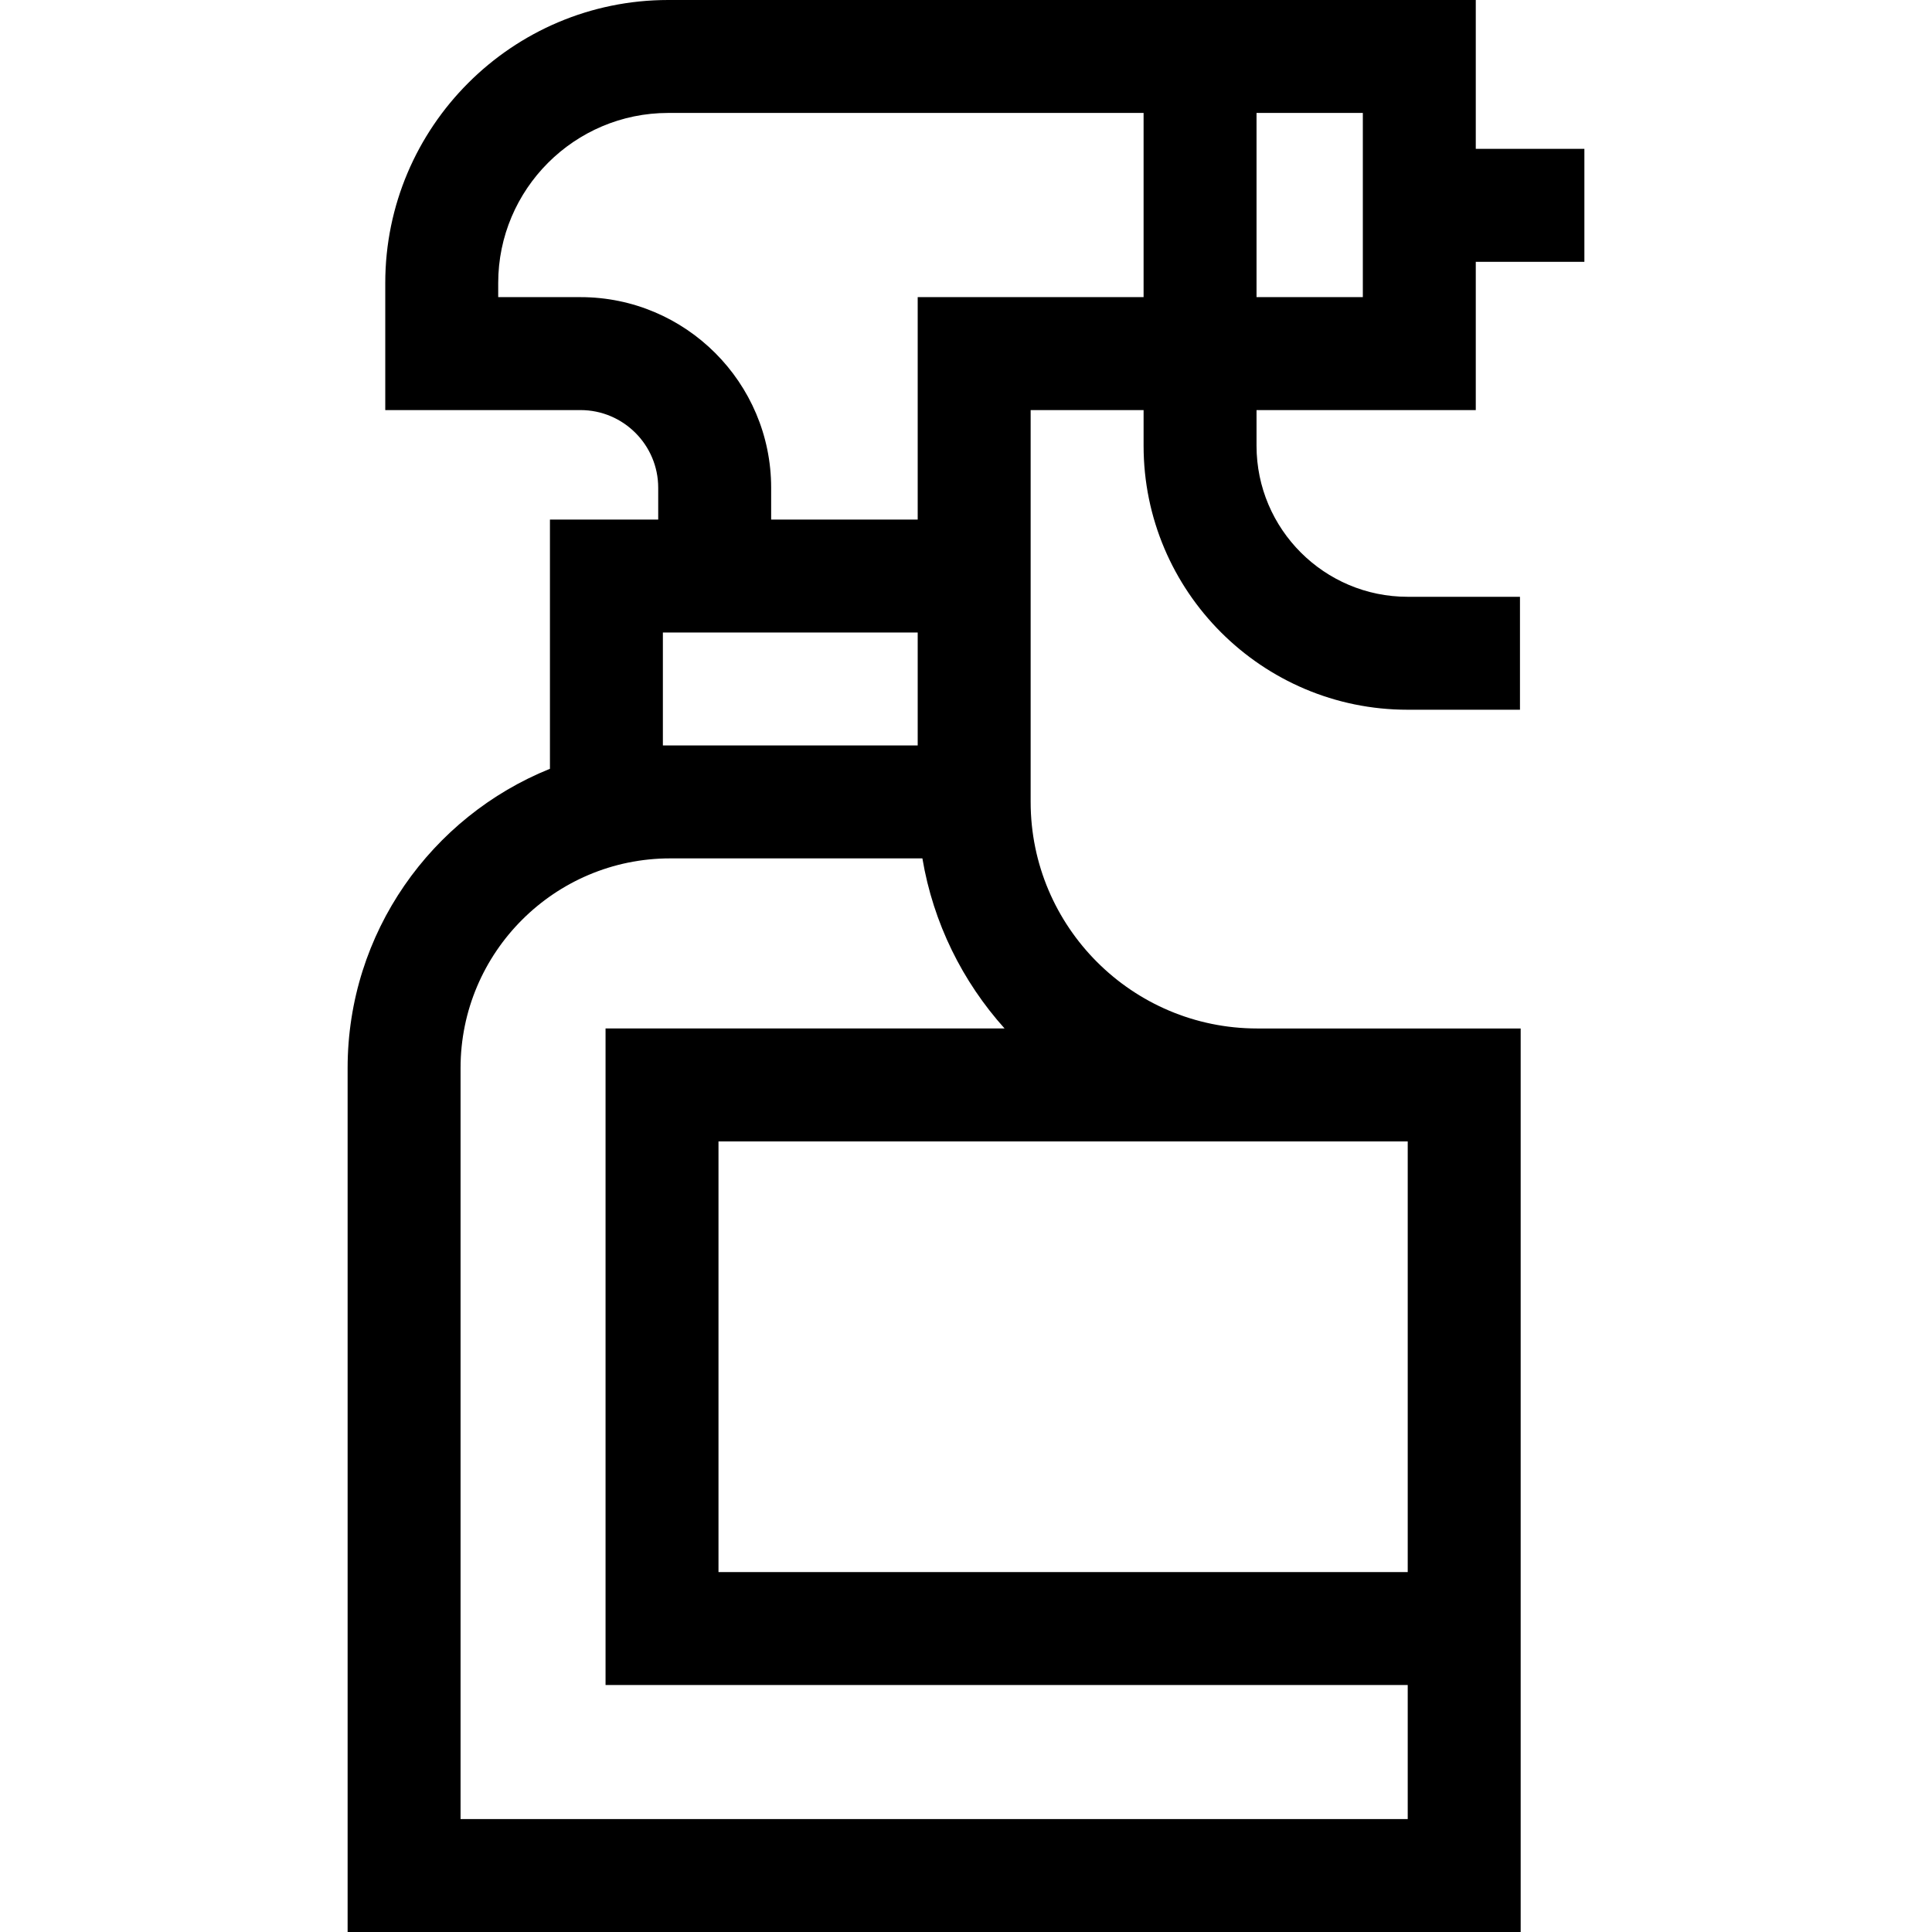 <svg id="Capa_1" enable-background="new 0 0 512 512" height="512" viewBox="0 0 512 512" width="512" xmlns="http://www.w3.org/2000/svg"><g><path d="m391.097 108.676v-39.296h28.781v-29.931h-28.781v-39.449h-214.007c-41.35 0-74.991 33.641-74.991 74.991v33.685h51.744c11.353 0 20.59 9.236 20.59 20.59v8.423h-28.693v66.048c-31.394 12.663-53.618 43.427-53.618 79.302v228.961h310.872v-239.445h-69.824c-33.105 0-60.038-26.933-60.038-60.039v-103.84h29.931v9.453c0 38.574 31.382 69.957 69.957 69.957h29.789v-29.931h-29.789c-22.07 0-40.026-17.955-40.026-40.026v-9.453zm-29.931-29.931h-28.172v-48.814h28.172zm11.896 223.741v114.129h-182.654v-114.129h142.761zm-212.585-29.931v173.992h212.585v35.522h-251.009v-199.03c0-30.635 24.923-55.557 55.557-55.557h66.834c2.882 17.148 10.637 32.661 21.78 45.073zm82.723-75.004h-65.59-1.939v-29.931h67.529zm0-118.806v58.944h-38.836v-8.423c0-27.857-22.664-50.521-50.521-50.521h-21.813v-3.754c0-24.846 20.214-45.06 45.06-45.06h125.972v48.813h-59.862z"/></g></svg>